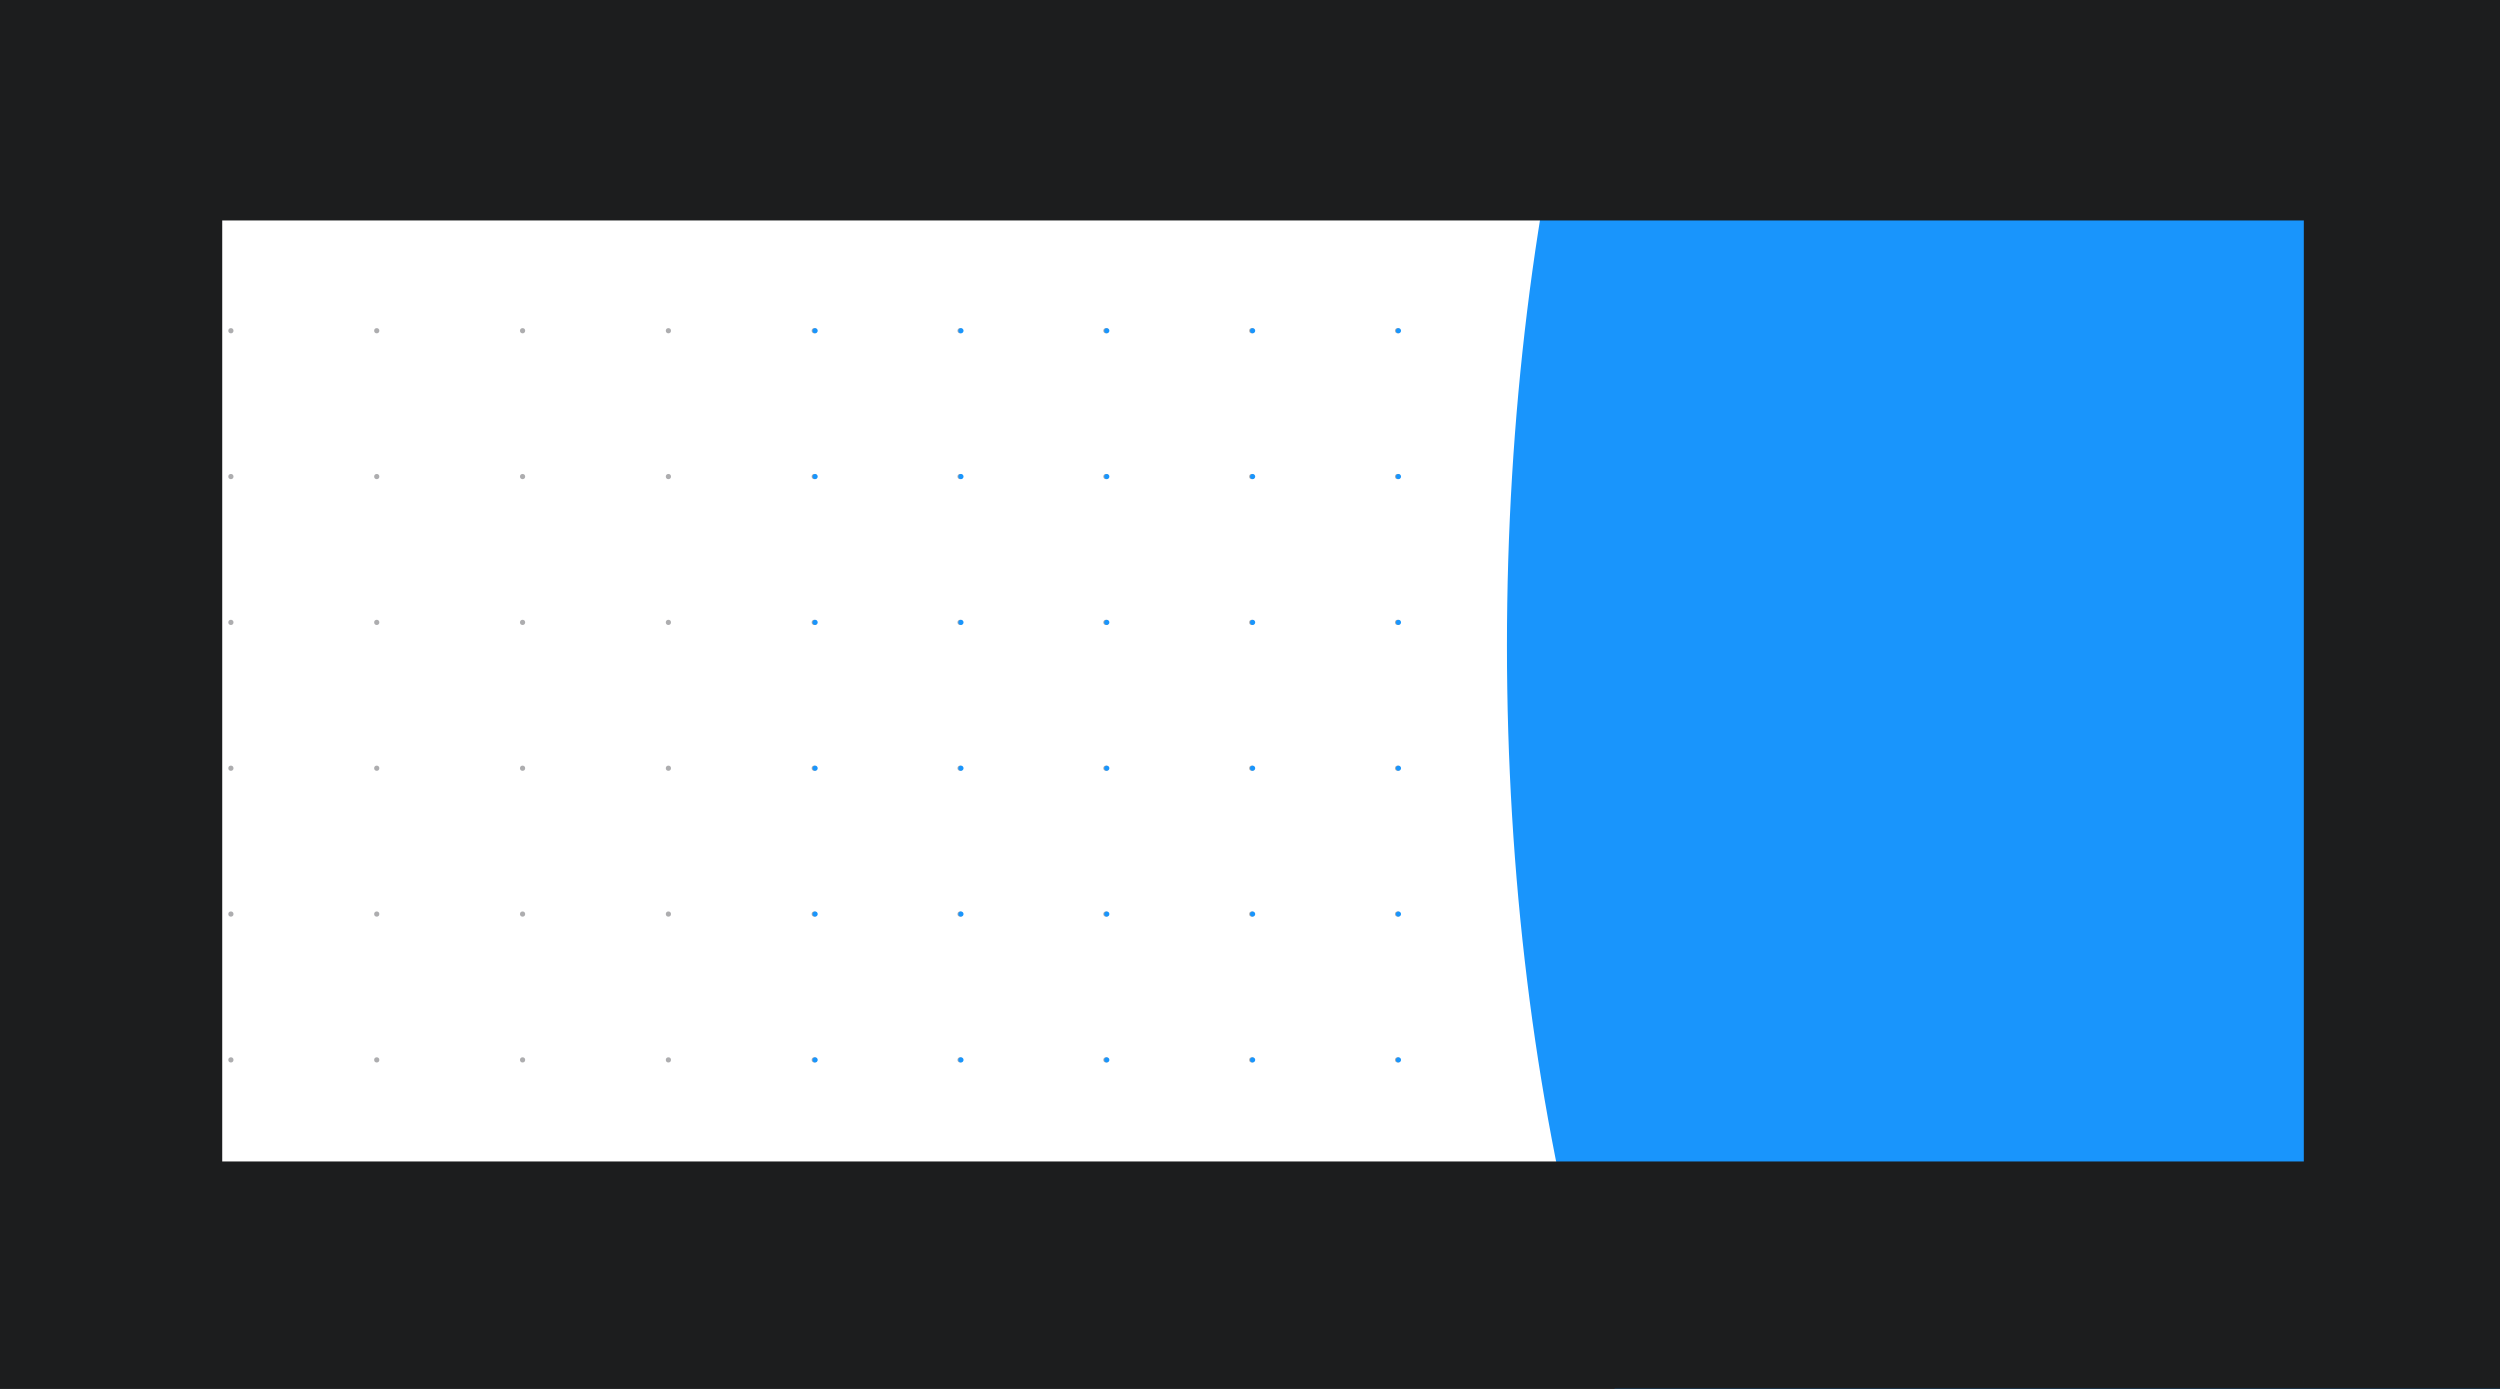 <svg width="1440" height="800" viewBox="0 0 1440 800" fill="none" xmlns="http://www.w3.org/2000/svg">
<circle cx="49" cy="22.5" r="1.5" fill="#5D5D61" fill-opacity="0.5"/>
<circle cx="133" cy="22.5" r="1.5" fill="#5D5D61" fill-opacity="0.5"/>
<circle cx="217" cy="22.5" r="1.5" fill="#5D5D61" fill-opacity="0.5"/>
<circle cx="301" cy="22.5" r="1.5" fill="#5D5D61" fill-opacity="0.5"/>
<circle cx="385" cy="22.5" r="1.5" fill="#5D5D61" fill-opacity="0.5"/>
<circle cx="469" cy="22.5" r="1.5" fill="#5D5D61" fill-opacity="0.5"/>
<circle cx="553" cy="22.5" r="1.5" fill="#5D5D61" fill-opacity="0.5"/>
<circle cx="637" cy="22.5" r="1.5" fill="#5D5D61" fill-opacity="0.5"/>
<circle cx="721" cy="22.5" r="1.5" fill="#5D5D61" fill-opacity="0.5"/>
<circle cx="805" cy="22.5" r="1.5" fill="#5D5D61" fill-opacity="0.5"/>
<circle cx="889" cy="22.5" r="1.5" fill="#5D5D61" fill-opacity="0.5"/>
<circle cx="973" cy="22.5" r="1.5" fill="#5D5D61" fill-opacity="0.5"/>
<circle cx="1057" cy="22.5" r="1.5" fill="#5D5D61" fill-opacity="0.5"/>
<circle cx="1141" cy="22.5" r="1.5" fill="#5D5D61" fill-opacity="0.5"/>
<circle cx="1225" cy="22.5" r="1.5" fill="#5D5D61" fill-opacity="0.5"/>
<circle cx="1309" cy="22.5" r="1.5" fill="#5D5D61" fill-opacity="0.5"/>
<circle cx="1393" cy="22.5" r="1.5" fill="#5D5D61" fill-opacity="0.5"/>
<circle cx="49" cy="106.5" r="1.5" fill="#5D5D61" fill-opacity="0.5"/>
<circle cx="133" cy="106.5" r="1.5" fill="#5D5D61" fill-opacity="0.5"/>
<circle cx="217" cy="106.5" r="1.5" fill="#5D5D61" fill-opacity="0.5"/>
<circle cx="301" cy="106.5" r="1.5" fill="#5D5D61" fill-opacity="0.5"/>
<circle cx="385" cy="106.5" r="1.5" fill="#5D5D61" fill-opacity="0.5"/>
<circle cx="469" cy="106.5" r="1.5" fill="#5D5D61" fill-opacity="0.5"/>
<circle cx="553" cy="106.5" r="1.5" fill="#5D5D61" fill-opacity="0.5"/>
<circle cx="637" cy="106.5" r="1.5" fill="#5D5D61" fill-opacity="0.5"/>
<circle cx="721" cy="106.5" r="1.5" fill="#5D5D61" fill-opacity="0.5"/>
<circle cx="805" cy="106.5" r="1.5" fill="#5D5D61" fill-opacity="0.5"/>
<circle cx="889" cy="106.5" r="1.5" fill="#5D5D61" fill-opacity="0.5"/>
<circle cx="973" cy="106.5" r="1.5" fill="#5D5D61" fill-opacity="0.5"/>
<circle cx="1057" cy="106.5" r="1.5" fill="#5D5D61" fill-opacity="0.5"/>
<circle cx="1141" cy="106.5" r="1.5" fill="#5D5D61" fill-opacity="0.5"/>
<circle cx="1225" cy="106.5" r="1.5" fill="#5D5D61" fill-opacity="0.5"/>
<circle cx="1309" cy="106.5" r="1.5" fill="#5D5D61" fill-opacity="0.5"/>
<circle cx="1393" cy="106.5" r="1.5" fill="#5D5D61" fill-opacity="0.5"/>
<circle cx="49" cy="190.5" r="1.5" fill="#5D5D61" fill-opacity="0.5"/>
<circle cx="133" cy="190.5" r="1.5" fill="#5D5D61" fill-opacity="0.5"/>
<circle cx="217" cy="190.5" r="1.5" fill="#5D5D61" fill-opacity="0.5"/>
<circle cx="301" cy="190.5" r="1.5" fill="#5D5D61" fill-opacity="0.5"/>
<circle cx="385" cy="190.5" r="1.5" fill="#5D5D61" fill-opacity="0.5"/>
<circle cx="469" cy="190.5" r="1.5" fill="#5D5D61" fill-opacity="0.5"/>
<circle cx="553" cy="190.5" r="1.5" fill="#5D5D61" fill-opacity="0.5"/>
<circle cx="637" cy="190.5" r="1.5" fill="#5D5D61" fill-opacity="0.5"/>
<circle cx="721" cy="190.5" r="1.5" fill="#5D5D61" fill-opacity="0.5"/>
<circle cx="805" cy="190.5" r="1.5" fill="#5D5D61" fill-opacity="0.5"/>
<circle cx="889" cy="190.5" r="1.5" fill="#5D5D61" fill-opacity="0.5"/>
<circle cx="973" cy="190.5" r="1.5" fill="#5D5D61" fill-opacity="0.5"/>
<circle cx="1057" cy="190.5" r="1.5" fill="#5D5D61" fill-opacity="0.5"/>
<circle cx="1141" cy="190.5" r="1.5" fill="#5D5D61" fill-opacity="0.5"/>
<circle cx="1225" cy="190.5" r="1.5" fill="#5D5D61" fill-opacity="0.5"/>
<circle cx="1309" cy="190.5" r="1.5" fill="#5D5D61" fill-opacity="0.5"/>
<circle cx="1393" cy="190.5" r="1.5" fill="#5D5D61" fill-opacity="0.5"/>
<circle cx="49" cy="274.5" r="1.5" fill="#5D5D61" fill-opacity="0.5"/>
<circle cx="133" cy="274.5" r="1.5" fill="#5D5D61" fill-opacity="0.5"/>
<circle cx="217" cy="274.5" r="1.5" fill="#5D5D61" fill-opacity="0.5"/>
<circle cx="301" cy="274.5" r="1.5" fill="#5D5D61" fill-opacity="0.5"/>
<circle cx="385" cy="274.5" r="1.5" fill="#5D5D61" fill-opacity="0.5"/>
<circle cx="469" cy="274.5" r="1.5" fill="#5D5D61" fill-opacity="0.5"/>
<circle cx="553" cy="274.5" r="1.5" fill="#5D5D61" fill-opacity="0.5"/>
<circle cx="637" cy="274.5" r="1.5" fill="#5D5D61" fill-opacity="0.5"/>
<circle cx="721" cy="274.5" r="1.5" fill="#5D5D61" fill-opacity="0.5"/>
<circle cx="805" cy="274.5" r="1.5" fill="#5D5D61" fill-opacity="0.5"/>
<circle cx="889" cy="274.5" r="1.5" fill="#5D5D61" fill-opacity="0.5"/>
<circle cx="973" cy="274.5" r="1.5" fill="#5D5D61" fill-opacity="0.5"/>
<circle cx="1057" cy="274.5" r="1.5" fill="#5D5D61" fill-opacity="0.5"/>
<circle cx="1141" cy="274.5" r="1.5" fill="#5D5D61" fill-opacity="0.5"/>
<circle cx="1225" cy="274.5" r="1.5" fill="#5D5D61" fill-opacity="0.5"/>
<circle cx="1309" cy="274.5" r="1.5" fill="#5D5D61" fill-opacity="0.5"/>
<circle cx="1393" cy="274.5" r="1.5" fill="#5D5D61" fill-opacity="0.5"/>
<circle cx="49" cy="358.5" r="1.5" fill="#5D5D61" fill-opacity="0.5"/>
<circle cx="133" cy="358.5" r="1.5" fill="#5D5D61" fill-opacity="0.5"/>
<circle cx="217" cy="358.5" r="1.5" fill="#5D5D61" fill-opacity="0.5"/>
<circle cx="301" cy="358.5" r="1.5" fill="#5D5D61" fill-opacity="0.5"/>
<circle cx="385" cy="358.5" r="1.5" fill="#5D5D61" fill-opacity="0.5"/>
<circle cx="469" cy="358.5" r="1.5" fill="#5D5D61" fill-opacity="0.5"/>
<circle cx="553" cy="358.5" r="1.5" fill="#5D5D61" fill-opacity="0.5"/>
<circle cx="637" cy="358.5" r="1.5" fill="#5D5D61" fill-opacity="0.5"/>
<circle cx="721" cy="358.5" r="1.5" fill="#5D5D61" fill-opacity="0.5"/>
<circle cx="805" cy="358.5" r="1.5" fill="#5D5D61" fill-opacity="0.5"/>
<circle cx="889" cy="358.5" r="1.5" fill="#5D5D61" fill-opacity="0.5"/>
<circle cx="973" cy="358.5" r="1.5" fill="#5D5D61" fill-opacity="0.5"/>
<circle cx="1057" cy="358.5" r="1.5" fill="#5D5D61" fill-opacity="0.5"/>
<circle cx="1141" cy="358.5" r="1.5" fill="#5D5D61" fill-opacity="0.5"/>
<circle cx="1225" cy="358.5" r="1.5" fill="#5D5D61" fill-opacity="0.5"/>
<circle cx="1309" cy="358.5" r="1.5" fill="#5D5D61" fill-opacity="0.5"/>
<circle cx="1393" cy="358.5" r="1.5" fill="#5D5D61" fill-opacity="0.5"/>
<circle cx="49" cy="442.5" r="1.5" fill="#5D5D61" fill-opacity="0.5"/>
<circle cx="133" cy="442.5" r="1.5" fill="#5D5D61" fill-opacity="0.5"/>
<circle cx="217" cy="442.5" r="1.5" fill="#5D5D61" fill-opacity="0.5"/>
<circle cx="301" cy="442.5" r="1.5" fill="#5D5D61" fill-opacity="0.5"/>
<circle cx="385" cy="442.5" r="1.5" fill="#5D5D61" fill-opacity="0.5"/>
<circle cx="469" cy="442.5" r="1.5" fill="#5D5D61" fill-opacity="0.5"/>
<circle cx="553" cy="442.5" r="1.5" fill="#5D5D61" fill-opacity="0.5"/>
<circle cx="637" cy="442.5" r="1.5" fill="#5D5D61" fill-opacity="0.5"/>
<circle cx="721" cy="442.5" r="1.5" fill="#5D5D61" fill-opacity="0.5"/>
<circle cx="805" cy="442.5" r="1.5" fill="#5D5D61" fill-opacity="0.5"/>
<circle cx="889" cy="442.5" r="1.5" fill="#5D5D61" fill-opacity="0.5"/>
<circle cx="973" cy="442.5" r="1.5" fill="#5D5D61" fill-opacity="0.5"/>
<circle cx="1057" cy="442.5" r="1.5" fill="#5D5D61" fill-opacity="0.5"/>
<circle cx="1141" cy="442.5" r="1.5" fill="#5D5D61" fill-opacity="0.5"/>
<circle cx="1225" cy="442.5" r="1.5" fill="#5D5D61" fill-opacity="0.5"/>
<circle cx="1309" cy="442.5" r="1.5" fill="#5D5D61" fill-opacity="0.5"/>
<circle cx="1393" cy="442.5" r="1.5" fill="#5D5D61" fill-opacity="0.5"/>
<circle cx="49" cy="526.5" r="1.5" fill="#5D5D61" fill-opacity="0.5"/>
<circle cx="133" cy="526.5" r="1.5" fill="#5D5D61" fill-opacity="0.5"/>
<circle cx="217" cy="526.5" r="1.5" fill="#5D5D61" fill-opacity="0.5"/>
<circle cx="301" cy="526.5" r="1.5" fill="#5D5D61" fill-opacity="0.5"/>
<circle cx="385" cy="526.5" r="1.5" fill="#5D5D61" fill-opacity="0.5"/>
<circle cx="469" cy="526.5" r="1.5" fill="#5D5D61" fill-opacity="0.5"/>
<circle cx="553" cy="526.5" r="1.5" fill="#5D5D61" fill-opacity="0.5"/>
<circle cx="637" cy="526.5" r="1.5" fill="#5D5D61" fill-opacity="0.5"/>
<circle cx="721" cy="526.5" r="1.5" fill="#5D5D61" fill-opacity="0.5"/>
<circle cx="805" cy="526.5" r="1.5" fill="#5D5D61" fill-opacity="0.5"/>
<circle cx="889" cy="526.5" r="1.5" fill="#5D5D61" fill-opacity="0.5"/>
<circle cx="973" cy="526.5" r="1.5" fill="#5D5D61" fill-opacity="0.5"/>
<circle cx="1057" cy="526.5" r="1.5" fill="#5D5D61" fill-opacity="0.5"/>
<circle cx="1141" cy="526.5" r="1.5" fill="#5D5D61" fill-opacity="0.5"/>
<circle cx="1225" cy="526.5" r="1.5" fill="#5D5D61" fill-opacity="0.5"/>
<circle cx="1309" cy="526.5" r="1.5" fill="#5D5D61" fill-opacity="0.5"/>
<circle cx="1393" cy="526.5" r="1.5" fill="#5D5D61" fill-opacity="0.5"/>
<circle cx="49" cy="610.5" r="1.5" fill="#5D5D61" fill-opacity="0.5"/>
<circle cx="133" cy="610.5" r="1.5" fill="#5D5D61" fill-opacity="0.5"/>
<circle cx="217" cy="610.5" r="1.5" fill="#5D5D61" fill-opacity="0.5"/>
<circle cx="301" cy="610.5" r="1.5" fill="#5D5D61" fill-opacity="0.5"/>
<circle cx="385" cy="610.5" r="1.5" fill="#5D5D61" fill-opacity="0.5"/>
<circle cx="469" cy="610.5" r="1.5" fill="#5D5D61" fill-opacity="0.5"/>
<circle cx="553" cy="610.5" r="1.5" fill="#5D5D61" fill-opacity="0.5"/>
<circle cx="637" cy="610.5" r="1.5" fill="#5D5D61" fill-opacity="0.5"/>
<circle cx="721" cy="610.5" r="1.5" fill="#5D5D61" fill-opacity="0.5"/>
<circle cx="805" cy="610.5" r="1.5" fill="#5D5D61" fill-opacity="0.5"/>
<circle cx="889" cy="610.5" r="1.5" fill="#5D5D61" fill-opacity="0.5"/>
<circle cx="973" cy="610.5" r="1.5" fill="#5D5D61" fill-opacity="0.5"/>
<circle cx="1057" cy="610.5" r="1.5" fill="#5D5D61" fill-opacity="0.5"/>
<circle cx="1141" cy="610.5" r="1.5" fill="#5D5D61" fill-opacity="0.5"/>
<circle cx="1225" cy="610.5" r="1.5" fill="#5D5D61" fill-opacity="0.5"/>
<circle cx="1309" cy="610.5" r="1.5" fill="#5D5D61" fill-opacity="0.5"/>
<circle cx="1393" cy="610.5" r="1.5" fill="#5D5D61" fill-opacity="0.5"/>
<circle cx="49" cy="694.5" r="1.5" fill="#5D5D61" fill-opacity="0.5"/>
<circle cx="133" cy="694.5" r="1.5" fill="#5D5D61" fill-opacity="0.5"/>
<circle cx="217" cy="694.5" r="1.5" fill="#5D5D61" fill-opacity="0.5"/>
<circle cx="301" cy="694.5" r="1.5" fill="#5D5D61" fill-opacity="0.5"/>
<circle cx="385" cy="694.5" r="1.5" fill="#5D5D61" fill-opacity="0.5"/>
<circle cx="469" cy="694.5" r="1.5" fill="#5D5D61" fill-opacity="0.5"/>
<circle cx="553" cy="694.5" r="1.5" fill="#5D5D61" fill-opacity="0.5"/>
<circle cx="637" cy="694.5" r="1.5" fill="#5D5D61" fill-opacity="0.5"/>
<circle cx="721" cy="694.5" r="1.5" fill="#5D5D61" fill-opacity="0.5"/>
<circle cx="805" cy="694.5" r="1.5" fill="#5D5D61" fill-opacity="0.5"/>
<circle cx="889" cy="694.5" r="1.5" fill="#5D5D61" fill-opacity="0.5"/>
<circle cx="973" cy="694.5" r="1.5" fill="#5D5D61" fill-opacity="0.5"/>
<circle cx="1057" cy="694.5" r="1.5" fill="#5D5D61" fill-opacity="0.5"/>
<circle cx="1141" cy="694.5" r="1.5" fill="#5D5D61" fill-opacity="0.5"/>
<circle cx="1225" cy="694.5" r="1.5" fill="#5D5D61" fill-opacity="0.5"/>
<circle cx="1309" cy="694.5" r="1.5" fill="#5D5D61" fill-opacity="0.5"/>
<circle cx="1393" cy="694.5" r="1.5" fill="#5D5D61" fill-opacity="0.5"/>
<circle cx="49" cy="778.5" r="1.5" fill="#5D5D61" fill-opacity="0.5"/>
<circle cx="133" cy="778.5" r="1.5" fill="#5D5D61" fill-opacity="0.5"/>
<circle cx="217" cy="778.5" r="1.5" fill="#5D5D61" fill-opacity="0.5"/>
<circle cx="301" cy="778.5" r="1.5" fill="#5D5D61" fill-opacity="0.5"/>
<circle cx="385" cy="778.5" r="1.5" fill="#5D5D61" fill-opacity="0.5"/>
<circle cx="469" cy="778.5" r="1.5" fill="#5D5D61" fill-opacity="0.5"/>
<circle cx="553" cy="778.5" r="1.5" fill="#5D5D61" fill-opacity="0.5"/>
<circle cx="637" cy="778.5" r="1.5" fill="#5D5D61" fill-opacity="0.5"/>
<circle cx="721" cy="778.5" r="1.5" fill="#5D5D61" fill-opacity="0.5"/>
<circle cx="805" cy="778.5" r="1.5" fill="#5D5D61" fill-opacity="0.5"/>
<circle cx="889" cy="778.5" r="1.5" fill="#5D5D61" fill-opacity="0.5"/>
<circle cx="973" cy="778.5" r="1.5" fill="#5D5D61" fill-opacity="0.5"/>
<circle cx="1057" cy="778.5" r="1.5" fill="#5D5D61" fill-opacity="0.5"/>
<circle cx="1141" cy="778.5" r="1.5" fill="#5D5D61" fill-opacity="0.5"/>
<circle cx="1225" cy="778.5" r="1.5" fill="#5D5D61" fill-opacity="0.5"/>
<circle cx="1309" cy="778.5" r="1.5" fill="#5D5D61" fill-opacity="0.5"/>
<circle cx="1393" cy="778.5" r="1.5" fill="#5D5D61" fill-opacity="0.5"/>
<g filter="url(#filter0_f_3001_29237)">
<rect x="-84" y="-102" width="1609" height="1004" rx="79" stroke="#1C1D1E" stroke-width="410"/>
</g>
<mask id="mask0_3001_29237" style="mask-type:alpha" maskUnits="userSpaceOnUse" x="399" y="16" width="691" height="772">
<rect x="399" y="16" width="691" height="772" rx="266" fill="#1995FC"/>
</mask>
<g mask="url(#mask0_3001_29237)">
<path d="M51 22.5C51 23.328 50.328 24 49.5 24C48.672 24 48 23.328 48 22.5C48 21.672 48.672 21 49.5 21C50.328 21 51 21.672 51 22.5Z" fill="#1995FC"/>
<path d="M135 22.5C135 23.328 134.328 24 133.5 24C132.672 24 132 23.328 132 22.5C132 21.672 132.672 21 133.5 21C134.328 21 135 21.672 135 22.5Z" fill="#1995FC"/>
<path d="M219 22.5C219 23.328 218.328 24 217.5 24C216.672 24 216 23.328 216 22.5C216 21.672 216.672 21 217.5 21C218.328 21 219 21.672 219 22.5Z" fill="#1995FC"/>
<path d="M303 22.5C303 23.328 302.328 24 301.5 24C300.672 24 300 23.328 300 22.5C300 21.672 300.672 21 301.5 21C302.328 21 303 21.672 303 22.5Z" fill="#1995FC"/>
<path d="M387 22.5C387 23.328 386.328 24 385.5 24C384.672 24 384 23.328 384 22.5C384 21.672 384.672 21 385.5 21C386.328 21 387 21.672 387 22.5Z" fill="#1995FC"/>
<path d="M471 22.5C471 23.328 470.328 24 469.5 24C468.672 24 468 23.328 468 22.5C468 21.672 468.672 21 469.5 21C470.328 21 471 21.672 471 22.5Z" fill="#1995FC"/>
<path d="M555 22.5C555 23.328 554.328 24 553.5 24C552.672 24 552 23.328 552 22.5C552 21.672 552.672 21 553.5 21C554.328 21 555 21.672 555 22.5Z" fill="#1995FC"/>
<path d="M639 22.5C639 23.328 638.328 24 637.5 24C636.672 24 636 23.328 636 22.5C636 21.672 636.672 21 637.5 21C638.328 21 639 21.672 639 22.5Z" fill="#1995FC"/>
<path d="M723 22.5C723 23.328 722.328 24 721.5 24C720.672 24 720 23.328 720 22.5C720 21.672 720.672 21 721.5 21C722.328 21 723 21.672 723 22.5Z" fill="#1995FC"/>
<path d="M807 22.5C807 23.328 806.328 24 805.5 24C804.672 24 804 23.328 804 22.5C804 21.672 804.672 21 805.5 21C806.328 21 807 21.672 807 22.5Z" fill="#1995FC"/>
<path d="M891 22.5C891 23.328 890.328 24 889.5 24C888.672 24 888 23.328 888 22.5C888 21.672 888.672 21 889.5 21C890.328 21 891 21.672 891 22.5Z" fill="#1995FC"/>
<path d="M975 22.5C975 23.328 974.328 24 973.5 24C972.672 24 972 23.328 972 22.5C972 21.672 972.672 21 973.5 21C974.328 21 975 21.672 975 22.5Z" fill="#1995FC"/>
<path d="M1059 22.5C1059 23.328 1058.33 24 1057.5 24C1056.67 24 1056 23.328 1056 22.5C1056 21.672 1056.67 21 1057.5 21C1058.33 21 1059 21.672 1059 22.5Z" fill="#1995FC"/>
<path d="M1143 22.5C1143 23.328 1142.33 24 1141.5 24C1140.67 24 1140 23.328 1140 22.5C1140 21.672 1140.67 21 1141.5 21C1142.33 21 1143 21.672 1143 22.5Z" fill="#1995FC"/>
<path d="M1227 22.5C1227 23.328 1226.33 24 1225.5 24C1224.67 24 1224 23.328 1224 22.5C1224 21.672 1224.67 21 1225.5 21C1226.33 21 1227 21.672 1227 22.5Z" fill="#1995FC"/>
<path d="M1311 22.5C1311 23.328 1310.33 24 1309.5 24C1308.67 24 1308 23.328 1308 22.5C1308 21.672 1308.67 21 1309.5 21C1310.33 21 1311 21.672 1311 22.5Z" fill="#1995FC"/>
<path d="M1395 22.5C1395 23.328 1394.33 24 1393.5 24C1392.67 24 1392 23.328 1392 22.5C1392 21.672 1392.67 21 1393.5 21C1394.33 21 1395 21.672 1395 22.5Z" fill="#1995FC"/>
<path d="M51 106.5C51 107.328 50.328 108 49.5 108C48.672 108 48 107.328 48 106.5C48 105.672 48.672 105 49.5 105C50.328 105 51 105.672 51 106.5Z" fill="#1995FC"/>
<path d="M135 106.5C135 107.328 134.328 108 133.5 108C132.672 108 132 107.328 132 106.5C132 105.672 132.672 105 133.5 105C134.328 105 135 105.672 135 106.5Z" fill="#1995FC"/>
<path d="M219 106.5C219 107.328 218.328 108 217.5 108C216.672 108 216 107.328 216 106.5C216 105.672 216.672 105 217.5 105C218.328 105 219 105.672 219 106.5Z" fill="#1995FC"/>
<path d="M303 106.5C303 107.328 302.328 108 301.5 108C300.672 108 300 107.328 300 106.5C300 105.672 300.672 105 301.5 105C302.328 105 303 105.672 303 106.5Z" fill="#1995FC"/>
<path d="M387 106.5C387 107.328 386.328 108 385.5 108C384.672 108 384 107.328 384 106.5C384 105.672 384.672 105 385.5 105C386.328 105 387 105.672 387 106.5Z" fill="#1995FC"/>
<path d="M471 106.5C471 107.328 470.328 108 469.5 108C468.672 108 468 107.328 468 106.5C468 105.672 468.672 105 469.5 105C470.328 105 471 105.672 471 106.5Z" fill="#1995FC"/>
<path d="M555 106.5C555 107.328 554.328 108 553.5 108C552.672 108 552 107.328 552 106.5C552 105.672 552.672 105 553.5 105C554.328 105 555 105.672 555 106.5Z" fill="#1995FC"/>
<path d="M639 106.5C639 107.328 638.328 108 637.5 108C636.672 108 636 107.328 636 106.5C636 105.672 636.672 105 637.5 105C638.328 105 639 105.672 639 106.5Z" fill="#1995FC"/>
<path d="M723 106.5C723 107.328 722.328 108 721.5 108C720.672 108 720 107.328 720 106.5C720 105.672 720.672 105 721.5 105C722.328 105 723 105.672 723 106.5Z" fill="#1995FC"/>
<path d="M807 106.5C807 107.328 806.328 108 805.5 108C804.672 108 804 107.328 804 106.5C804 105.672 804.672 105 805.5 105C806.328 105 807 105.672 807 106.5Z" fill="#1995FC"/>
<path d="M891 106.5C891 107.328 890.328 108 889.5 108C888.672 108 888 107.328 888 106.5C888 105.672 888.672 105 889.5 105C890.328 105 891 105.672 891 106.5Z" fill="#1995FC"/>
<path d="M975 106.5C975 107.328 974.328 108 973.5 108C972.672 108 972 107.328 972 106.5C972 105.672 972.672 105 973.5 105C974.328 105 975 105.672 975 106.5Z" fill="#1995FC"/>
<path d="M1059 106.5C1059 107.328 1058.33 108 1057.5 108C1056.67 108 1056 107.328 1056 106.5C1056 105.672 1056.67 105 1057.5 105C1058.33 105 1059 105.672 1059 106.5Z" fill="#1995FC"/>
<path d="M1143 106.5C1143 107.328 1142.33 108 1141.5 108C1140.67 108 1140 107.328 1140 106.5C1140 105.672 1140.67 105 1141.5 105C1142.33 105 1143 105.672 1143 106.5Z" fill="#1995FC"/>
<path d="M1227 106.5C1227 107.328 1226.33 108 1225.5 108C1224.67 108 1224 107.328 1224 106.5C1224 105.672 1224.67 105 1225.5 105C1226.33 105 1227 105.672 1227 106.5Z" fill="#1995FC"/>
<path d="M1311 106.5C1311 107.328 1310.33 108 1309.5 108C1308.67 108 1308 107.328 1308 106.5C1308 105.672 1308.67 105 1309.5 105C1310.33 105 1311 105.672 1311 106.5Z" fill="#1995FC"/>
<path d="M1395 106.5C1395 107.328 1394.33 108 1393.5 108C1392.67 108 1392 107.328 1392 106.5C1392 105.672 1392.67 105 1393.5 105C1394.33 105 1395 105.672 1395 106.5Z" fill="#1995FC"/>
<path d="M51 190.5C51 191.328 50.328 192 49.5 192C48.672 192 48 191.328 48 190.5C48 189.672 48.672 189 49.5 189C50.328 189 51 189.672 51 190.5Z" fill="#1995FC"/>
<path d="M135 190.5C135 191.328 134.328 192 133.5 192C132.672 192 132 191.328 132 190.5C132 189.672 132.672 189 133.5 189C134.328 189 135 189.672 135 190.5Z" fill="#1995FC"/>
<path d="M219 190.5C219 191.328 218.328 192 217.5 192C216.672 192 216 191.328 216 190.5C216 189.672 216.672 189 217.5 189C218.328 189 219 189.672 219 190.5Z" fill="#1995FC"/>
<path d="M303 190.5C303 191.328 302.328 192 301.5 192C300.672 192 300 191.328 300 190.5C300 189.672 300.672 189 301.5 189C302.328 189 303 189.672 303 190.5Z" fill="#1995FC"/>
<path d="M387 190.5C387 191.328 386.328 192 385.5 192C384.672 192 384 191.328 384 190.5C384 189.672 384.672 189 385.5 189C386.328 189 387 189.672 387 190.5Z" fill="#1995FC"/>
<path d="M471 190.5C471 191.328 470.328 192 469.5 192C468.672 192 468 191.328 468 190.5C468 189.672 468.672 189 469.5 189C470.328 189 471 189.672 471 190.5Z" fill="#1995FC"/>
<path d="M555 190.5C555 191.328 554.328 192 553.5 192C552.672 192 552 191.328 552 190.5C552 189.672 552.672 189 553.5 189C554.328 189 555 189.672 555 190.5Z" fill="#1995FC"/>
<path d="M639 190.5C639 191.328 638.328 192 637.5 192C636.672 192 636 191.328 636 190.5C636 189.672 636.672 189 637.5 189C638.328 189 639 189.672 639 190.5Z" fill="#1995FC"/>
<path d="M723 190.5C723 191.328 722.328 192 721.5 192C720.672 192 720 191.328 720 190.5C720 189.672 720.672 189 721.5 189C722.328 189 723 189.672 723 190.5Z" fill="#1995FC"/>
<path d="M807 190.5C807 191.328 806.328 192 805.5 192C804.672 192 804 191.328 804 190.5C804 189.672 804.672 189 805.5 189C806.328 189 807 189.672 807 190.5Z" fill="#1995FC"/>
<path d="M891 190.5C891 191.328 890.328 192 889.5 192C888.672 192 888 191.328 888 190.5C888 189.672 888.672 189 889.5 189C890.328 189 891 189.672 891 190.5Z" fill="#1995FC"/>
<path d="M975 190.5C975 191.328 974.328 192 973.5 192C972.672 192 972 191.328 972 190.5C972 189.672 972.672 189 973.5 189C974.328 189 975 189.672 975 190.5Z" fill="#1995FC"/>
<path d="M1059 190.5C1059 191.328 1058.33 192 1057.5 192C1056.67 192 1056 191.328 1056 190.5C1056 189.672 1056.67 189 1057.5 189C1058.33 189 1059 189.672 1059 190.5Z" fill="#1995FC"/>
<path d="M1143 190.5C1143 191.328 1142.33 192 1141.5 192C1140.67 192 1140 191.328 1140 190.5C1140 189.672 1140.67 189 1141.5 189C1142.33 189 1143 189.672 1143 190.5Z" fill="#1995FC"/>
<path d="M1227 190.5C1227 191.328 1226.33 192 1225.5 192C1224.67 192 1224 191.328 1224 190.5C1224 189.672 1224.67 189 1225.5 189C1226.33 189 1227 189.672 1227 190.5Z" fill="#1995FC"/>
<path d="M1311 190.5C1311 191.328 1310.33 192 1309.5 192C1308.67 192 1308 191.328 1308 190.5C1308 189.672 1308.67 189 1309.5 189C1310.33 189 1311 189.672 1311 190.5Z" fill="#1995FC"/>
<path d="M1395 190.5C1395 191.328 1394.33 192 1393.5 192C1392.67 192 1392 191.328 1392 190.5C1392 189.672 1392.67 189 1393.5 189C1394.33 189 1395 189.672 1395 190.5Z" fill="#1995FC"/>
<path d="M51 274.5C51 275.328 50.328 276 49.5 276C48.672 276 48 275.328 48 274.5C48 273.672 48.672 273 49.5 273C50.328 273 51 273.672 51 274.5Z" fill="#1995FC"/>
<path d="M135 274.5C135 275.328 134.328 276 133.5 276C132.672 276 132 275.328 132 274.5C132 273.672 132.672 273 133.5 273C134.328 273 135 273.672 135 274.5Z" fill="#1995FC"/>
<path d="M219 274.5C219 275.328 218.328 276 217.5 276C216.672 276 216 275.328 216 274.5C216 273.672 216.672 273 217.5 273C218.328 273 219 273.672 219 274.5Z" fill="#1995FC"/>
<path d="M303 274.5C303 275.328 302.328 276 301.5 276C300.672 276 300 275.328 300 274.5C300 273.672 300.672 273 301.5 273C302.328 273 303 273.672 303 274.5Z" fill="#1995FC"/>
<path d="M387 274.5C387 275.328 386.328 276 385.5 276C384.672 276 384 275.328 384 274.5C384 273.672 384.672 273 385.5 273C386.328 273 387 273.672 387 274.5Z" fill="#1995FC"/>
<path d="M471 274.5C471 275.328 470.328 276 469.5 276C468.672 276 468 275.328 468 274.5C468 273.672 468.672 273 469.5 273C470.328 273 471 273.672 471 274.5Z" fill="#1995FC"/>
<path d="M555 274.5C555 275.328 554.328 276 553.5 276C552.672 276 552 275.328 552 274.5C552 273.672 552.672 273 553.5 273C554.328 273 555 273.672 555 274.5Z" fill="#1995FC"/>
<path d="M639 274.5C639 275.328 638.328 276 637.5 276C636.672 276 636 275.328 636 274.5C636 273.672 636.672 273 637.5 273C638.328 273 639 273.672 639 274.5Z" fill="#1995FC"/>
<path d="M723 274.5C723 275.328 722.328 276 721.5 276C720.672 276 720 275.328 720 274.5C720 273.672 720.672 273 721.5 273C722.328 273 723 273.672 723 274.5Z" fill="#1995FC"/>
<path d="M807 274.5C807 275.328 806.328 276 805.5 276C804.672 276 804 275.328 804 274.5C804 273.672 804.672 273 805.5 273C806.328 273 807 273.672 807 274.5Z" fill="#1995FC"/>
<path d="M891 274.5C891 275.328 890.328 276 889.5 276C888.672 276 888 275.328 888 274.5C888 273.672 888.672 273 889.5 273C890.328 273 891 273.672 891 274.5Z" fill="#1995FC"/>
<path d="M975 274.5C975 275.328 974.328 276 973.5 276C972.672 276 972 275.328 972 274.5C972 273.672 972.672 273 973.5 273C974.328 273 975 273.672 975 274.5Z" fill="#1995FC"/>
<path d="M1059 274.5C1059 275.328 1058.33 276 1057.5 276C1056.67 276 1056 275.328 1056 274.5C1056 273.672 1056.67 273 1057.5 273C1058.33 273 1059 273.672 1059 274.5Z" fill="#1995FC"/>
<path d="M1143 274.5C1143 275.328 1142.33 276 1141.5 276C1140.67 276 1140 275.328 1140 274.5C1140 273.672 1140.67 273 1141.5 273C1142.33 273 1143 273.672 1143 274.5Z" fill="#1995FC"/>
<path d="M1227 274.5C1227 275.328 1226.33 276 1225.5 276C1224.67 276 1224 275.328 1224 274.5C1224 273.672 1224.67 273 1225.5 273C1226.33 273 1227 273.672 1227 274.5Z" fill="#1995FC"/>
<path d="M1311 274.5C1311 275.328 1310.33 276 1309.5 276C1308.67 276 1308 275.328 1308 274.5C1308 273.672 1308.67 273 1309.5 273C1310.33 273 1311 273.672 1311 274.5Z" fill="#1995FC"/>
<path d="M1395 274.5C1395 275.328 1394.33 276 1393.5 276C1392.67 276 1392 275.328 1392 274.5C1392 273.672 1392.67 273 1393.5 273C1394.33 273 1395 273.672 1395 274.5Z" fill="#1995FC"/>
<path d="M51 358.5C51 359.328 50.328 360 49.5 360C48.672 360 48 359.328 48 358.5C48 357.672 48.672 357 49.5 357C50.328 357 51 357.672 51 358.5Z" fill="#1995FC"/>
<path d="M135 358.5C135 359.328 134.328 360 133.5 360C132.672 360 132 359.328 132 358.5C132 357.672 132.672 357 133.5 357C134.328 357 135 357.672 135 358.5Z" fill="#1995FC"/>
<path d="M219 358.5C219 359.328 218.328 360 217.5 360C216.672 360 216 359.328 216 358.5C216 357.672 216.672 357 217.5 357C218.328 357 219 357.672 219 358.5Z" fill="#1995FC"/>
<path d="M303 358.5C303 359.328 302.328 360 301.5 360C300.672 360 300 359.328 300 358.5C300 357.672 300.672 357 301.5 357C302.328 357 303 357.672 303 358.5Z" fill="#1995FC"/>
<path d="M387 358.5C387 359.328 386.328 360 385.5 360C384.672 360 384 359.328 384 358.5C384 357.672 384.672 357 385.5 357C386.328 357 387 357.672 387 358.5Z" fill="#1995FC"/>
<path d="M471 358.5C471 359.328 470.328 360 469.5 360C468.672 360 468 359.328 468 358.5C468 357.672 468.672 357 469.5 357C470.328 357 471 357.672 471 358.5Z" fill="#1995FC"/>
<path d="M555 358.5C555 359.328 554.328 360 553.5 360C552.672 360 552 359.328 552 358.5C552 357.672 552.672 357 553.5 357C554.328 357 555 357.672 555 358.5Z" fill="#1995FC"/>
<path d="M639 358.5C639 359.328 638.328 360 637.5 360C636.672 360 636 359.328 636 358.5C636 357.672 636.672 357 637.5 357C638.328 357 639 357.672 639 358.5Z" fill="#1995FC"/>
<path d="M723 358.5C723 359.328 722.328 360 721.5 360C720.672 360 720 359.328 720 358.5C720 357.672 720.672 357 721.5 357C722.328 357 723 357.672 723 358.5Z" fill="#1995FC"/>
<path d="M807 358.5C807 359.328 806.328 360 805.5 360C804.672 360 804 359.328 804 358.5C804 357.672 804.672 357 805.5 357C806.328 357 807 357.672 807 358.5Z" fill="#1995FC"/>
<path d="M891 358.5C891 359.328 890.328 360 889.5 360C888.672 360 888 359.328 888 358.5C888 357.672 888.672 357 889.5 357C890.328 357 891 357.672 891 358.5Z" fill="#1995FC"/>
<path d="M975 358.5C975 359.328 974.328 360 973.5 360C972.672 360 972 359.328 972 358.5C972 357.672 972.672 357 973.5 357C974.328 357 975 357.672 975 358.5Z" fill="#1995FC"/>
<path d="M1059 358.5C1059 359.328 1058.33 360 1057.5 360C1056.67 360 1056 359.328 1056 358.5C1056 357.672 1056.67 357 1057.5 357C1058.33 357 1059 357.672 1059 358.5Z" fill="#1995FC"/>
<path d="M1143 358.5C1143 359.328 1142.33 360 1141.5 360C1140.67 360 1140 359.328 1140 358.5C1140 357.672 1140.67 357 1141.5 357C1142.33 357 1143 357.672 1143 358.5Z" fill="#1995FC"/>
<path d="M1227 358.5C1227 359.328 1226.33 360 1225.5 360C1224.67 360 1224 359.328 1224 358.5C1224 357.672 1224.67 357 1225.5 357C1226.33 357 1227 357.672 1227 358.5Z" fill="#1995FC"/>
<path d="M1311 358.5C1311 359.328 1310.33 360 1309.5 360C1308.67 360 1308 359.328 1308 358.5C1308 357.672 1308.67 357 1309.5 357C1310.33 357 1311 357.672 1311 358.5Z" fill="#1995FC"/>
<path d="M1395 358.5C1395 359.328 1394.33 360 1393.5 360C1392.67 360 1392 359.328 1392 358.5C1392 357.672 1392.67 357 1393.5 357C1394.33 357 1395 357.672 1395 358.5Z" fill="#1995FC"/>
<path d="M51 442.5C51 443.328 50.328 444 49.5 444C48.672 444 48 443.328 48 442.5C48 441.672 48.672 441 49.5 441C50.328 441 51 441.672 51 442.5Z" fill="#1995FC"/>
<path d="M135 442.5C135 443.328 134.328 444 133.5 444C132.672 444 132 443.328 132 442.5C132 441.672 132.672 441 133.5 441C134.328 441 135 441.672 135 442.5Z" fill="#1995FC"/>
<path d="M219 442.5C219 443.328 218.328 444 217.5 444C216.672 444 216 443.328 216 442.5C216 441.672 216.672 441 217.5 441C218.328 441 219 441.672 219 442.5Z" fill="#1995FC"/>
<path d="M303 442.5C303 443.328 302.328 444 301.5 444C300.672 444 300 443.328 300 442.5C300 441.672 300.672 441 301.5 441C302.328 441 303 441.672 303 442.5Z" fill="#1995FC"/>
<path d="M387 442.5C387 443.328 386.328 444 385.5 444C384.672 444 384 443.328 384 442.5C384 441.672 384.672 441 385.5 441C386.328 441 387 441.672 387 442.5Z" fill="#1995FC"/>
<path d="M471 442.5C471 443.328 470.328 444 469.5 444C468.672 444 468 443.328 468 442.5C468 441.672 468.672 441 469.5 441C470.328 441 471 441.672 471 442.5Z" fill="#1995FC"/>
<path d="M555 442.5C555 443.328 554.328 444 553.5 444C552.672 444 552 443.328 552 442.5C552 441.672 552.672 441 553.5 441C554.328 441 555 441.672 555 442.5Z" fill="#1995FC"/>
<path d="M639 442.5C639 443.328 638.328 444 637.5 444C636.672 444 636 443.328 636 442.5C636 441.672 636.672 441 637.5 441C638.328 441 639 441.672 639 442.5Z" fill="#1995FC"/>
<path d="M723 442.5C723 443.328 722.328 444 721.5 444C720.672 444 720 443.328 720 442.5C720 441.672 720.672 441 721.5 441C722.328 441 723 441.672 723 442.5Z" fill="#1995FC"/>
<path d="M807 442.5C807 443.328 806.328 444 805.5 444C804.672 444 804 443.328 804 442.5C804 441.672 804.672 441 805.5 441C806.328 441 807 441.672 807 442.5Z" fill="#1995FC"/>
<path d="M891 442.5C891 443.328 890.328 444 889.5 444C888.672 444 888 443.328 888 442.5C888 441.672 888.672 441 889.5 441C890.328 441 891 441.672 891 442.5Z" fill="#1995FC"/>
<path d="M975 442.5C975 443.328 974.328 444 973.5 444C972.672 444 972 443.328 972 442.5C972 441.672 972.672 441 973.5 441C974.328 441 975 441.672 975 442.5Z" fill="#1995FC"/>
<path d="M1059 442.5C1059 443.328 1058.33 444 1057.5 444C1056.67 444 1056 443.328 1056 442.5C1056 441.672 1056.67 441 1057.5 441C1058.33 441 1059 441.672 1059 442.5Z" fill="#1995FC"/>
<path d="M1143 442.5C1143 443.328 1142.33 444 1141.5 444C1140.67 444 1140 443.328 1140 442.5C1140 441.672 1140.67 441 1141.5 441C1142.33 441 1143 441.672 1143 442.5Z" fill="#1995FC"/>
<path d="M1227 442.5C1227 443.328 1226.33 444 1225.5 444C1224.67 444 1224 443.328 1224 442.5C1224 441.672 1224.67 441 1225.5 441C1226.33 441 1227 441.672 1227 442.5Z" fill="#1995FC"/>
<path d="M1311 442.5C1311 443.328 1310.33 444 1309.5 444C1308.67 444 1308 443.328 1308 442.5C1308 441.672 1308.67 441 1309.5 441C1310.33 441 1311 441.672 1311 442.5Z" fill="#1995FC"/>
<path d="M1395 442.5C1395 443.328 1394.33 444 1393.5 444C1392.67 444 1392 443.328 1392 442.5C1392 441.672 1392.67 441 1393.5 441C1394.33 441 1395 441.672 1395 442.5Z" fill="#1995FC"/>
<path d="M51 526.5C51 527.328 50.328 528 49.5 528C48.672 528 48 527.328 48 526.5C48 525.672 48.672 525 49.5 525C50.328 525 51 525.672 51 526.5Z" fill="#1995FC"/>
<path d="M135 526.5C135 527.328 134.328 528 133.5 528C132.672 528 132 527.328 132 526.5C132 525.672 132.672 525 133.5 525C134.328 525 135 525.672 135 526.5Z" fill="#1995FC"/>
<path d="M219 526.5C219 527.328 218.328 528 217.5 528C216.672 528 216 527.328 216 526.5C216 525.672 216.672 525 217.5 525C218.328 525 219 525.672 219 526.5Z" fill="#1995FC"/>
<path d="M303 526.5C303 527.328 302.328 528 301.5 528C300.672 528 300 527.328 300 526.5C300 525.672 300.672 525 301.5 525C302.328 525 303 525.672 303 526.5Z" fill="#1995FC"/>
<path d="M387 526.5C387 527.328 386.328 528 385.5 528C384.672 528 384 527.328 384 526.5C384 525.672 384.672 525 385.5 525C386.328 525 387 525.672 387 526.5Z" fill="#1995FC"/>
<path d="M471 526.5C471 527.328 470.328 528 469.5 528C468.672 528 468 527.328 468 526.5C468 525.672 468.672 525 469.5 525C470.328 525 471 525.672 471 526.5Z" fill="#1995FC"/>
<path d="M555 526.5C555 527.328 554.328 528 553.5 528C552.672 528 552 527.328 552 526.5C552 525.672 552.672 525 553.5 525C554.328 525 555 525.672 555 526.5Z" fill="#1995FC"/>
<path d="M639 526.5C639 527.328 638.328 528 637.5 528C636.672 528 636 527.328 636 526.5C636 525.672 636.672 525 637.5 525C638.328 525 639 525.672 639 526.5Z" fill="#1995FC"/>
<path d="M723 526.5C723 527.328 722.328 528 721.5 528C720.672 528 720 527.328 720 526.5C720 525.672 720.672 525 721.5 525C722.328 525 723 525.672 723 526.5Z" fill="#1995FC"/>
<path d="M807 526.5C807 527.328 806.328 528 805.5 528C804.672 528 804 527.328 804 526.5C804 525.672 804.672 525 805.5 525C806.328 525 807 525.672 807 526.5Z" fill="#1995FC"/>
<path d="M891 526.5C891 527.328 890.328 528 889.5 528C888.672 528 888 527.328 888 526.5C888 525.672 888.672 525 889.5 525C890.328 525 891 525.672 891 526.5Z" fill="#1995FC"/>
<path d="M975 526.5C975 527.328 974.328 528 973.5 528C972.672 528 972 527.328 972 526.5C972 525.672 972.672 525 973.5 525C974.328 525 975 525.672 975 526.5Z" fill="#1995FC"/>
<path d="M1059 526.5C1059 527.328 1058.33 528 1057.5 528C1056.67 528 1056 527.328 1056 526.5C1056 525.672 1056.67 525 1057.5 525C1058.33 525 1059 525.672 1059 526.5Z" fill="#1995FC"/>
<path d="M1143 526.5C1143 527.328 1142.33 528 1141.5 528C1140.67 528 1140 527.328 1140 526.5C1140 525.672 1140.67 525 1141.5 525C1142.33 525 1143 525.672 1143 526.5Z" fill="#1995FC"/>
<path d="M1227 526.5C1227 527.328 1226.33 528 1225.5 528C1224.67 528 1224 527.328 1224 526.5C1224 525.672 1224.67 525 1225.5 525C1226.33 525 1227 525.672 1227 526.5Z" fill="#1995FC"/>
<path d="M1311 526.5C1311 527.328 1310.33 528 1309.5 528C1308.67 528 1308 527.328 1308 526.5C1308 525.672 1308.67 525 1309.5 525C1310.33 525 1311 525.672 1311 526.5Z" fill="#1995FC"/>
<path d="M1395 526.5C1395 527.328 1394.33 528 1393.5 528C1392.67 528 1392 527.328 1392 526.5C1392 525.672 1392.67 525 1393.5 525C1394.33 525 1395 525.672 1395 526.5Z" fill="#1995FC"/>
<path d="M51 610.5C51 611.328 50.328 612 49.5 612C48.672 612 48 611.328 48 610.5C48 609.672 48.672 609 49.5 609C50.328 609 51 609.672 51 610.5Z" fill="#1995FC"/>
<path d="M135 610.5C135 611.328 134.328 612 133.5 612C132.672 612 132 611.328 132 610.5C132 609.672 132.672 609 133.5 609C134.328 609 135 609.672 135 610.5Z" fill="#1995FC"/>
<path d="M219 610.5C219 611.328 218.328 612 217.5 612C216.672 612 216 611.328 216 610.5C216 609.672 216.672 609 217.5 609C218.328 609 219 609.672 219 610.5Z" fill="#1995FC"/>
<path d="M303 610.5C303 611.328 302.328 612 301.5 612C300.672 612 300 611.328 300 610.5C300 609.672 300.672 609 301.5 609C302.328 609 303 609.672 303 610.5Z" fill="#1995FC"/>
<path d="M387 610.5C387 611.328 386.328 612 385.5 612C384.672 612 384 611.328 384 610.5C384 609.672 384.672 609 385.5 609C386.328 609 387 609.672 387 610.5Z" fill="#1995FC"/>
<path d="M471 610.5C471 611.328 470.328 612 469.5 612C468.672 612 468 611.328 468 610.5C468 609.672 468.672 609 469.5 609C470.328 609 471 609.672 471 610.5Z" fill="#1995FC"/>
<path d="M555 610.5C555 611.328 554.328 612 553.5 612C552.672 612 552 611.328 552 610.5C552 609.672 552.672 609 553.5 609C554.328 609 555 609.672 555 610.5Z" fill="#1995FC"/>
<path d="M639 610.5C639 611.328 638.328 612 637.5 612C636.672 612 636 611.328 636 610.5C636 609.672 636.672 609 637.5 609C638.328 609 639 609.672 639 610.5Z" fill="#1995FC"/>
<path d="M723 610.5C723 611.328 722.328 612 721.5 612C720.672 612 720 611.328 720 610.5C720 609.672 720.672 609 721.5 609C722.328 609 723 609.672 723 610.5Z" fill="#1995FC"/>
<path d="M807 610.5C807 611.328 806.328 612 805.5 612C804.672 612 804 611.328 804 610.5C804 609.672 804.672 609 805.5 609C806.328 609 807 609.672 807 610.5Z" fill="#1995FC"/>
<path d="M891 610.5C891 611.328 890.328 612 889.5 612C888.672 612 888 611.328 888 610.5C888 609.672 888.672 609 889.5 609C890.328 609 891 609.672 891 610.5Z" fill="#1995FC"/>
<path d="M975 610.5C975 611.328 974.328 612 973.5 612C972.672 612 972 611.328 972 610.5C972 609.672 972.672 609 973.5 609C974.328 609 975 609.672 975 610.5Z" fill="#1995FC"/>
<path d="M1059 610.5C1059 611.328 1058.33 612 1057.5 612C1056.67 612 1056 611.328 1056 610.5C1056 609.672 1056.67 609 1057.5 609C1058.33 609 1059 609.672 1059 610.5Z" fill="#1995FC"/>
<path d="M1143 610.5C1143 611.328 1142.33 612 1141.5 612C1140.67 612 1140 611.328 1140 610.5C1140 609.672 1140.67 609 1141.5 609C1142.33 609 1143 609.672 1143 610.5Z" fill="#1995FC"/>
<path d="M1227 610.5C1227 611.328 1226.33 612 1225.5 612C1224.67 612 1224 611.328 1224 610.5C1224 609.672 1224.67 609 1225.5 609C1226.33 609 1227 609.672 1227 610.5Z" fill="#1995FC"/>
<path d="M1311 610.5C1311 611.328 1310.33 612 1309.5 612C1308.67 612 1308 611.328 1308 610.5C1308 609.672 1308.67 609 1309.5 609C1310.33 609 1311 609.672 1311 610.5Z" fill="#1995FC"/>
<path d="M1395 610.5C1395 611.328 1394.33 612 1393.5 612C1392.67 612 1392 611.328 1392 610.5C1392 609.672 1392.67 609 1393.5 609C1394.33 609 1395 609.672 1395 610.5Z" fill="#1995FC"/>
<path d="M51 694.5C51 695.328 50.328 696 49.5 696C48.672 696 48 695.328 48 694.5C48 693.672 48.672 693 49.5 693C50.328 693 51 693.672 51 694.5Z" fill="#1995FC"/>
<path d="M135 694.5C135 695.328 134.328 696 133.5 696C132.672 696 132 695.328 132 694.5C132 693.672 132.672 693 133.5 693C134.328 693 135 693.672 135 694.5Z" fill="#1995FC"/>
<path d="M219 694.5C219 695.328 218.328 696 217.5 696C216.672 696 216 695.328 216 694.5C216 693.672 216.672 693 217.5 693C218.328 693 219 693.672 219 694.5Z" fill="#1995FC"/>
<path d="M303 694.5C303 695.328 302.328 696 301.5 696C300.672 696 300 695.328 300 694.5C300 693.672 300.672 693 301.5 693C302.328 693 303 693.672 303 694.5Z" fill="#1995FC"/>
<path d="M387 694.5C387 695.328 386.328 696 385.5 696C384.672 696 384 695.328 384 694.5C384 693.672 384.672 693 385.5 693C386.328 693 387 693.672 387 694.5Z" fill="#1995FC"/>
<path d="M471 694.5C471 695.328 470.328 696 469.5 696C468.672 696 468 695.328 468 694.5C468 693.672 468.672 693 469.5 693C470.328 693 471 693.672 471 694.5Z" fill="#1995FC"/>
<path d="M555 694.5C555 695.328 554.328 696 553.5 696C552.672 696 552 695.328 552 694.5C552 693.672 552.672 693 553.5 693C554.328 693 555 693.672 555 694.5Z" fill="#1995FC"/>
<path d="M639 694.5C639 695.328 638.328 696 637.5 696C636.672 696 636 695.328 636 694.5C636 693.672 636.672 693 637.5 693C638.328 693 639 693.672 639 694.5Z" fill="#1995FC"/>
<path d="M723 694.5C723 695.328 722.328 696 721.5 696C720.672 696 720 695.328 720 694.5C720 693.672 720.672 693 721.5 693C722.328 693 723 693.672 723 694.5Z" fill="#1995FC"/>
<path d="M807 694.5C807 695.328 806.328 696 805.5 696C804.672 696 804 695.328 804 694.5C804 693.672 804.672 693 805.5 693C806.328 693 807 693.672 807 694.5Z" fill="#1995FC"/>
<path d="M891 694.5C891 695.328 890.328 696 889.5 696C888.672 696 888 695.328 888 694.5C888 693.672 888.672 693 889.5 693C890.328 693 891 693.672 891 694.5Z" fill="#1995FC"/>
<path d="M975 694.5C975 695.328 974.328 696 973.5 696C972.672 696 972 695.328 972 694.5C972 693.672 972.672 693 973.5 693C974.328 693 975 693.672 975 694.5Z" fill="#1995FC"/>
<path d="M1059 694.5C1059 695.328 1058.33 696 1057.5 696C1056.67 696 1056 695.328 1056 694.5C1056 693.672 1056.67 693 1057.5 693C1058.33 693 1059 693.672 1059 694.5Z" fill="#1995FC"/>
<path d="M1143 694.5C1143 695.328 1142.33 696 1141.5 696C1140.67 696 1140 695.328 1140 694.5C1140 693.672 1140.67 693 1141.5 693C1142.33 693 1143 693.672 1143 694.5Z" fill="#1995FC"/>
<path d="M1227 694.5C1227 695.328 1226.33 696 1225.5 696C1224.67 696 1224 695.328 1224 694.5C1224 693.672 1224.67 693 1225.5 693C1226.33 693 1227 693.672 1227 694.5Z" fill="#1995FC"/>
<path d="M1311 694.5C1311 695.328 1310.33 696 1309.5 696C1308.67 696 1308 695.328 1308 694.5C1308 693.672 1308.67 693 1309.5 693C1310.33 693 1311 693.672 1311 694.5Z" fill="#1995FC"/>
<path d="M1395 694.5C1395 695.328 1394.33 696 1393.5 696C1392.67 696 1392 695.328 1392 694.5C1392 693.672 1392.67 693 1393.5 693C1394.33 693 1395 693.672 1395 694.5Z" fill="#1995FC"/>
<path d="M51 778.5C51 779.328 50.328 780 49.5 780C48.672 780 48 779.328 48 778.5C48 777.672 48.672 777 49.5 777C50.328 777 51 777.672 51 778.5Z" fill="#1995FC"/>
<path d="M135 778.5C135 779.328 134.328 780 133.5 780C132.672 780 132 779.328 132 778.5C132 777.672 132.672 777 133.5 777C134.328 777 135 777.672 135 778.5Z" fill="#1995FC"/>
<path d="M219 778.5C219 779.328 218.328 780 217.5 780C216.672 780 216 779.328 216 778.5C216 777.672 216.672 777 217.5 777C218.328 777 219 777.672 219 778.5Z" fill="#1995FC"/>
<path d="M303 778.5C303 779.328 302.328 780 301.5 780C300.672 780 300 779.328 300 778.5C300 777.672 300.672 777 301.5 777C302.328 777 303 777.672 303 778.5Z" fill="#1995FC"/>
<path d="M387 778.5C387 779.328 386.328 780 385.5 780C384.672 780 384 779.328 384 778.5C384 777.672 384.672 777 385.5 777C386.328 777 387 777.672 387 778.5Z" fill="#1995FC"/>
<path d="M471 778.5C471 779.328 470.328 780 469.5 780C468.672 780 468 779.328 468 778.5C468 777.672 468.672 777 469.5 777C470.328 777 471 777.672 471 778.5Z" fill="#1995FC"/>
<path d="M555 778.5C555 779.328 554.328 780 553.5 780C552.672 780 552 779.328 552 778.5C552 777.672 552.672 777 553.5 777C554.328 777 555 777.672 555 778.5Z" fill="#1995FC"/>
<path d="M639 778.5C639 779.328 638.328 780 637.5 780C636.672 780 636 779.328 636 778.5C636 777.672 636.672 777 637.5 777C638.328 777 639 777.672 639 778.5Z" fill="#1995FC"/>
<path d="M723 778.5C723 779.328 722.328 780 721.5 780C720.672 780 720 779.328 720 778.5C720 777.672 720.672 777 721.5 777C722.328 777 723 777.672 723 778.5Z" fill="#1995FC"/>
<path d="M807 778.5C807 779.328 806.328 780 805.5 780C804.672 780 804 779.328 804 778.5C804 777.672 804.672 777 805.5 777C806.328 777 807 777.672 807 778.5Z" fill="#1995FC"/>
<path d="M891 778.5C891 779.328 890.328 780 889.5 780C888.672 780 888 779.328 888 778.5C888 777.672 888.672 777 889.5 777C890.328 777 891 777.672 891 778.5Z" fill="#1995FC"/>
<path d="M975 778.5C975 779.328 974.328 780 973.5 780C972.672 780 972 779.328 972 778.5C972 777.672 972.672 777 973.5 777C974.328 777 975 777.672 975 778.5Z" fill="#1995FC"/>
<path d="M1059 778.5C1059 779.328 1058.33 780 1057.5 780C1056.67 780 1056 779.328 1056 778.5C1056 777.672 1056.67 777 1057.5 777C1058.33 777 1059 777.672 1059 778.5Z" fill="#1995FC"/>
<path d="M1143 778.5C1143 779.328 1142.33 780 1141.5 780C1140.67 780 1140 779.328 1140 778.5C1140 777.672 1140.67 777 1141.5 777C1142.33 777 1143 777.672 1143 778.5Z" fill="#1995FC"/>
<path d="M1227 778.5C1227 779.328 1226.33 780 1225.5 780C1224.67 780 1224 779.328 1224 778.5C1224 777.672 1224.67 777 1225.5 777C1226.33 777 1227 777.672 1227 778.5Z" fill="#1995FC"/>
<path d="M1311 778.5C1311 779.328 1310.33 780 1309.5 780C1308.67 780 1308 779.328 1308 778.5C1308 777.672 1308.67 777 1309.5 777C1310.33 777 1311 777.672 1311 778.5Z" fill="#1995FC"/>
<path d="M1395 778.5C1395 779.328 1394.33 780 1393.5 780C1392.67 780 1392 779.328 1392 778.5C1392 777.672 1392.67 777 1393.5 777C1394.33 777 1395 777.672 1395 778.5Z" fill="#1995FC"/>
</g>
<g filter="url(#filter1_f_3001_29237)">
<ellipse cx="1204" cy="372" rx="336" ry="739" fill="#1995FC"/>
</g>
<g filter="url(#filter2_f_3001_29237)">
<rect x="-77" y="-78" width="1609" height="952" rx="79" stroke="#1C1D1E" stroke-width="410"/>
</g>
<defs>
<filter id="filter0_f_3001_29237" x="-439" y="-457" width="2319" height="1714" filterUnits="userSpaceOnUse" color-interpolation-filters="sRGB">
<feFlood flood-opacity="0" result="BackgroundImageFix"/>
<feBlend mode="normal" in="SourceGraphic" in2="BackgroundImageFix" result="shape"/>
<feGaussianBlur stdDeviation="75" result="effect1_foregroundBlur_3001_29237"/>
</filter>
<filter id="filter1_f_3001_29237" x="313" y="-922" width="1782" height="2588" filterUnits="userSpaceOnUse" color-interpolation-filters="sRGB">
<feFlood flood-opacity="0" result="BackgroundImageFix"/>
<feBlend mode="normal" in="SourceGraphic" in2="BackgroundImageFix" result="shape"/>
<feGaussianBlur stdDeviation="277.5" result="effect1_foregroundBlur_3001_29237"/>
</filter>
<filter id="filter2_f_3001_29237" x="-432" y="-433" width="2319" height="1662" filterUnits="userSpaceOnUse" color-interpolation-filters="sRGB">
<feFlood flood-opacity="0" result="BackgroundImageFix"/>
<feBlend mode="normal" in="SourceGraphic" in2="BackgroundImageFix" result="shape"/>
<feGaussianBlur stdDeviation="75" result="effect1_foregroundBlur_3001_29237"/>
</filter>
</defs>
</svg>
